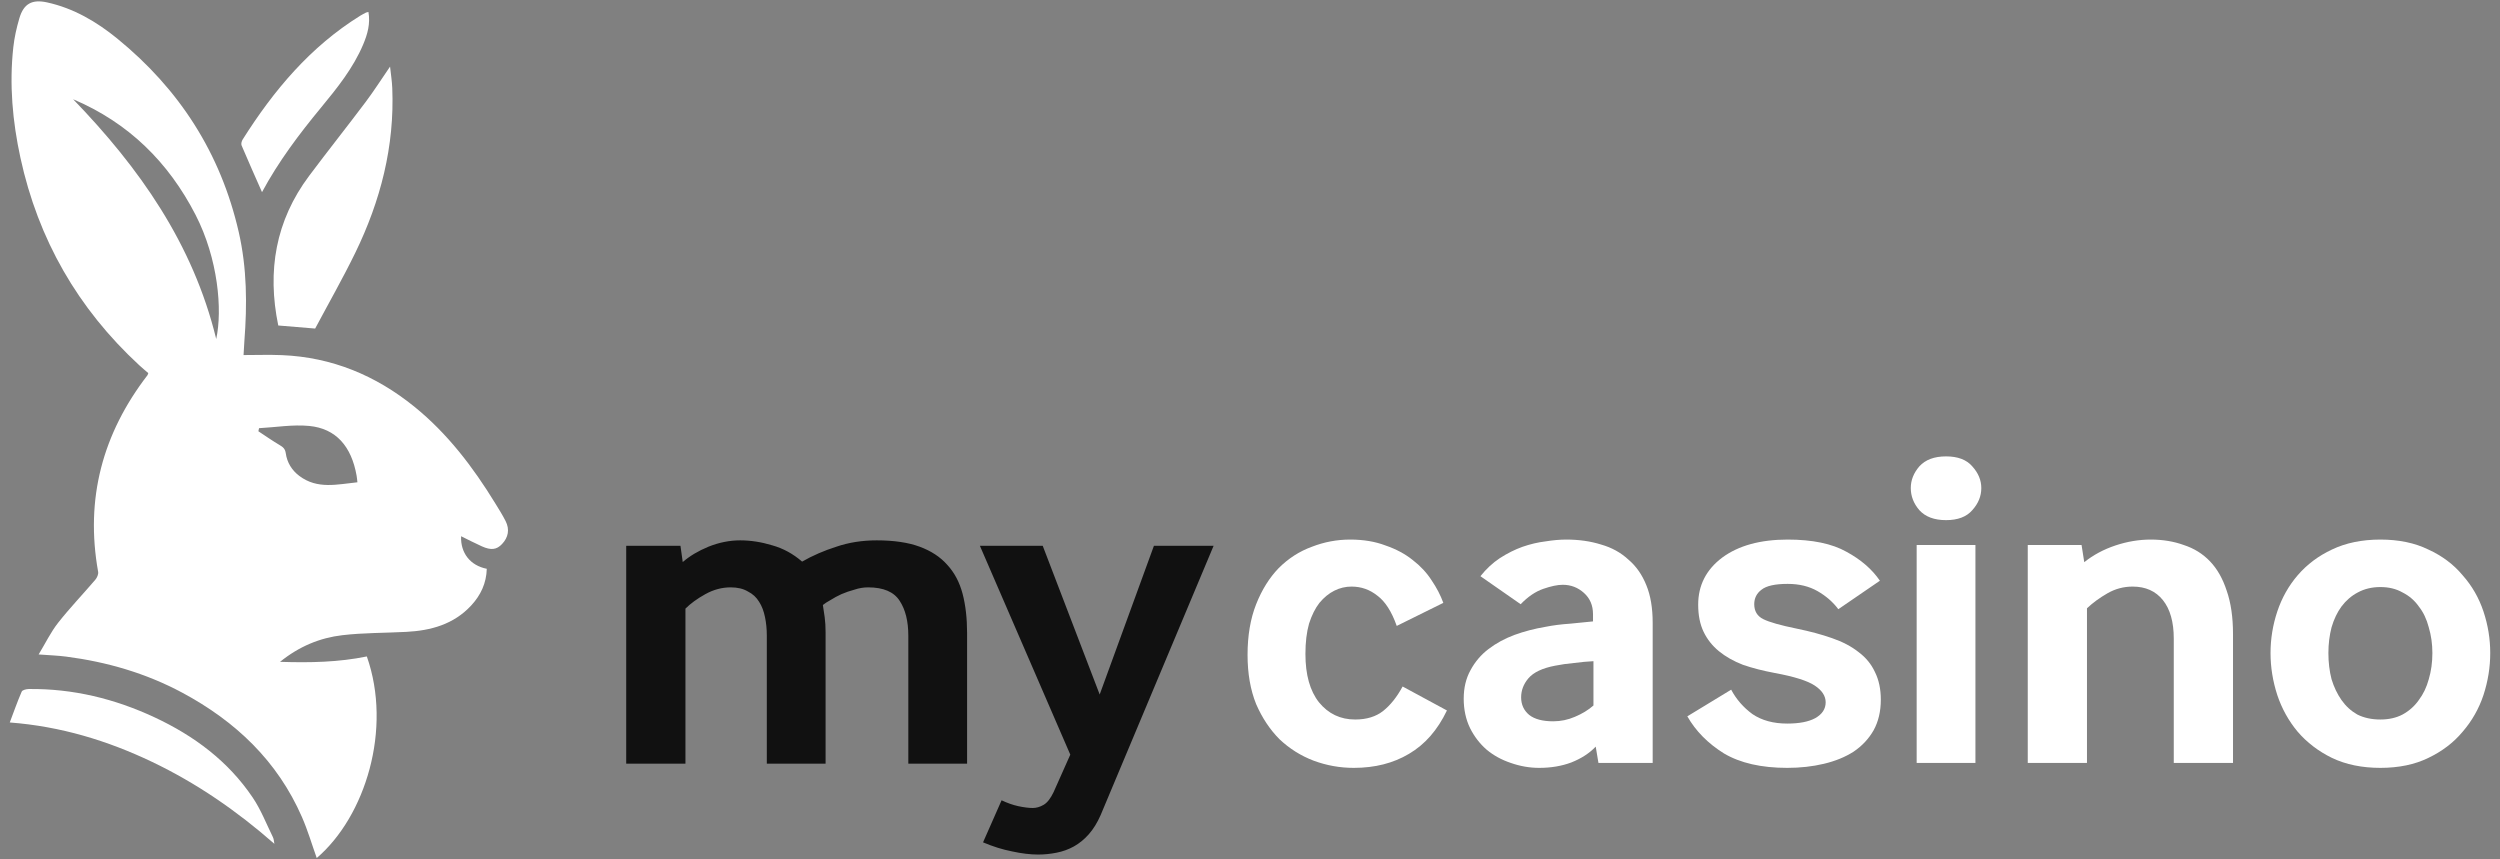 <svg width="128" height="44" viewBox="0 0 128 44" fill="none" xmlns="http://www.w3.org/2000/svg">
<rect x="0" y="0" width="128" height="44" fill="#808080" stroke="none"/>
<path d="M32.062 39.101V27.944H34.84L34.956 28.777C35.311 28.469 35.751 28.206 36.275 27.99C36.815 27.774 37.355 27.666 37.895 27.666C38.436 27.666 38.983 27.751 39.539 27.921C40.094 28.075 40.604 28.353 41.067 28.754C41.607 28.445 42.193 28.191 42.826 27.99C43.458 27.774 44.145 27.666 44.886 27.666C45.765 27.666 46.498 27.774 47.085 27.99C47.671 28.206 48.142 28.515 48.497 28.916C48.867 29.317 49.129 29.811 49.284 30.398C49.438 30.984 49.515 31.655 49.515 32.411V39.101H46.506V32.55C46.506 31.809 46.359 31.215 46.066 30.768C45.773 30.305 45.233 30.073 44.446 30.073C44.215 30.073 43.983 30.112 43.752 30.189C43.52 30.251 43.296 30.328 43.08 30.421C42.88 30.513 42.695 30.613 42.525 30.721C42.355 30.814 42.224 30.899 42.131 30.976C42.162 31.161 42.193 31.37 42.224 31.601C42.255 31.833 42.27 32.087 42.27 32.365V39.101H39.261V32.55C39.261 32.211 39.23 31.894 39.169 31.601C39.107 31.293 39.007 31.03 38.868 30.814C38.729 30.583 38.536 30.405 38.289 30.282C38.057 30.143 37.764 30.073 37.409 30.073C36.962 30.073 36.53 30.189 36.113 30.421C35.697 30.652 35.357 30.899 35.095 31.161V39.101H32.062Z" fill="#111111"/>
<path d="M51.281 40.975C51.574 41.114 51.859 41.215 52.137 41.276C52.43 41.338 52.677 41.369 52.878 41.369C53.063 41.369 53.248 41.315 53.434 41.207C53.619 41.099 53.788 40.883 53.943 40.559L54.799 38.638L50.17 27.944H53.387L56.304 35.559L59.081 27.944H62.137L56.35 41.739C56.18 42.125 55.98 42.449 55.748 42.712C55.517 42.974 55.262 43.182 54.984 43.337C54.706 43.491 54.406 43.599 54.082 43.661C53.773 43.722 53.464 43.753 53.156 43.753C52.755 43.753 52.307 43.699 51.813 43.591C51.335 43.498 50.841 43.344 50.332 43.128L51.281 40.975Z" fill="#111111"/>
<path d="M74.083 36.376C73.604 37.379 72.956 38.119 72.138 38.598C71.336 39.076 70.395 39.315 69.314 39.315C68.605 39.315 67.918 39.192 67.254 38.945C66.606 38.698 66.028 38.335 65.519 37.857C65.025 37.363 64.624 36.761 64.315 36.052C64.022 35.326 63.875 34.485 63.875 33.529C63.875 32.541 64.022 31.677 64.315 30.936C64.608 30.195 64.994 29.578 65.472 29.084C65.966 28.591 66.529 28.228 67.162 27.997C67.795 27.75 68.45 27.626 69.129 27.626C69.808 27.626 70.41 27.727 70.935 27.927C71.475 28.112 71.938 28.359 72.324 28.668C72.725 28.976 73.049 29.324 73.296 29.709C73.558 30.095 73.759 30.481 73.898 30.867L71.513 32.047C71.251 31.306 70.919 30.79 70.518 30.496C70.132 30.188 69.693 30.033 69.199 30.033C68.89 30.033 68.597 30.103 68.319 30.242C68.041 30.381 67.787 30.589 67.555 30.867C67.339 31.145 67.162 31.499 67.023 31.931C66.9 32.364 66.838 32.88 66.838 33.482C66.838 34.547 67.069 35.373 67.532 35.959C68.011 36.545 68.628 36.839 69.384 36.839C69.97 36.839 70.449 36.692 70.819 36.399C71.189 36.106 71.521 35.689 71.814 35.149L74.083 36.376Z" fill="white"/>
<path d="M81.84 39.061L81.701 38.227C81.377 38.567 80.96 38.837 80.451 39.038C79.957 39.223 79.409 39.315 78.807 39.315C78.314 39.315 77.828 39.23 77.349 39.061C76.886 38.906 76.477 38.683 76.122 38.389C75.767 38.081 75.482 37.71 75.266 37.278C75.05 36.831 74.942 36.329 74.942 35.774C74.942 35.218 75.058 34.732 75.289 34.316C75.521 33.883 75.829 33.521 76.215 33.228C76.601 32.934 77.041 32.695 77.534 32.51C78.044 32.325 78.576 32.186 79.132 32.093C79.517 32.016 79.942 31.962 80.405 31.931C80.868 31.885 81.253 31.847 81.562 31.816V31.445C81.562 30.998 81.408 30.635 81.099 30.358C80.79 30.08 80.428 29.941 80.011 29.941C79.749 29.941 79.417 30.01 79.016 30.149C78.615 30.288 78.229 30.55 77.858 30.936L75.798 29.501C76.092 29.131 76.423 28.822 76.794 28.575C77.18 28.328 77.565 28.135 77.951 27.997C78.352 27.858 78.746 27.765 79.132 27.719C79.517 27.657 79.872 27.626 80.196 27.626C80.844 27.626 81.438 27.711 81.978 27.881C82.519 28.035 82.982 28.29 83.367 28.645C83.769 28.984 84.077 29.424 84.293 29.964C84.509 30.489 84.617 31.129 84.617 31.885V39.061H81.84ZM81.585 33.853C81.276 33.868 80.945 33.899 80.59 33.945C80.25 33.976 79.926 34.022 79.618 34.084C78.969 34.208 78.514 34.424 78.252 34.732C78.005 35.025 77.882 35.349 77.882 35.704C77.882 36.075 78.02 36.376 78.298 36.607C78.576 36.823 78.985 36.931 79.525 36.931C79.911 36.931 80.281 36.854 80.636 36.7C81.006 36.545 81.323 36.352 81.585 36.121V33.853Z" fill="white"/>
<path d="M88.636 35.311C88.898 35.805 89.261 36.221 89.724 36.561C90.202 36.885 90.796 37.047 91.506 37.047C92.124 37.047 92.602 36.954 92.941 36.769C93.296 36.569 93.474 36.298 93.474 35.959C93.474 35.635 93.289 35.349 92.918 35.103C92.548 34.856 91.861 34.64 90.858 34.455C90.272 34.346 89.732 34.208 89.238 34.038C88.76 33.853 88.351 33.621 88.011 33.343C87.672 33.066 87.409 32.734 87.224 32.348C87.039 31.962 86.947 31.499 86.947 30.959C86.947 29.972 87.355 29.169 88.173 28.552C89.007 27.935 90.125 27.626 91.529 27.626C92.795 27.626 93.798 27.834 94.539 28.251C95.279 28.652 95.85 29.146 96.251 29.733L94.122 31.191C93.844 30.82 93.489 30.512 93.057 30.265C92.625 30.018 92.116 29.895 91.529 29.895C90.881 29.895 90.434 29.995 90.187 30.195C89.94 30.381 89.817 30.628 89.817 30.936C89.817 31.291 89.971 31.546 90.28 31.7C90.588 31.854 91.159 32.016 91.992 32.186C92.671 32.325 93.273 32.487 93.798 32.672C94.338 32.857 94.793 33.096 95.163 33.39C95.534 33.667 95.812 34.007 95.997 34.408C96.197 34.809 96.298 35.28 96.298 35.82C96.298 36.422 96.174 36.947 95.927 37.394C95.68 37.826 95.341 38.189 94.909 38.482C94.477 38.76 93.968 38.968 93.381 39.107C92.795 39.246 92.17 39.315 91.506 39.315C90.179 39.315 89.099 39.068 88.266 38.575C87.448 38.065 86.823 37.433 86.391 36.676L88.636 35.311Z" fill="white"/>
<path d="M99.638 26.631C99.036 26.631 98.581 26.461 98.272 26.122C97.979 25.782 97.832 25.404 97.832 24.988C97.832 24.586 97.979 24.216 98.272 23.876C98.581 23.537 99.036 23.367 99.638 23.367C100.24 23.367 100.687 23.537 100.98 23.876C101.289 24.216 101.443 24.586 101.443 24.988C101.443 25.404 101.289 25.782 100.98 26.122C100.687 26.461 100.24 26.631 99.638 26.631ZM98.133 39.061V27.904H101.142V39.061H98.133Z" fill="white"/>
<path d="M103.821 39.061V27.904H106.576L106.714 28.784C107.177 28.413 107.71 28.128 108.312 27.927C108.913 27.727 109.515 27.626 110.117 27.626C110.734 27.626 111.297 27.719 111.807 27.904C112.331 28.074 112.779 28.351 113.149 28.737C113.52 29.123 113.805 29.625 114.006 30.242C114.222 30.859 114.33 31.6 114.33 32.464V39.061H111.297V32.695C111.297 31.847 111.112 31.191 110.742 30.728C110.372 30.265 109.855 30.033 109.191 30.033C108.728 30.033 108.296 30.149 107.895 30.381C107.494 30.612 107.146 30.867 106.853 31.145V39.061H103.821Z" fill="white"/>
<path d="M119.399 38.806C118.705 38.467 118.118 38.019 117.64 37.464C117.177 36.908 116.83 36.283 116.598 35.589C116.367 34.879 116.251 34.161 116.251 33.436C116.251 32.711 116.367 32.001 116.598 31.306C116.83 30.612 117.177 29.995 117.64 29.455C118.118 28.899 118.705 28.459 119.399 28.135C120.109 27.796 120.934 27.626 121.876 27.626C122.817 27.626 123.635 27.796 124.329 28.135C125.039 28.459 125.625 28.899 126.088 29.455C126.567 29.995 126.922 30.612 127.153 31.306C127.385 32.001 127.5 32.711 127.5 33.436C127.5 34.161 127.385 34.879 127.153 35.589C126.922 36.283 126.567 36.908 126.088 37.464C125.625 38.019 125.039 38.467 124.329 38.806C123.635 39.145 122.817 39.315 121.876 39.315C120.934 39.315 120.109 39.145 119.399 38.806ZM119.885 35.843C120.101 36.152 120.371 36.399 120.695 36.584C121.035 36.754 121.428 36.839 121.876 36.839C122.308 36.839 122.686 36.754 123.01 36.584C123.349 36.399 123.627 36.152 123.843 35.843C124.075 35.535 124.244 35.18 124.352 34.779C124.476 34.362 124.538 33.914 124.538 33.436C124.538 32.973 124.476 32.533 124.352 32.117C124.244 31.7 124.075 31.345 123.843 31.052C123.627 30.743 123.349 30.504 123.01 30.334C122.686 30.149 122.308 30.057 121.876 30.057C121.444 30.057 121.058 30.149 120.718 30.334C120.394 30.504 120.117 30.743 119.885 31.052C119.669 31.345 119.499 31.7 119.376 32.117C119.268 32.533 119.214 32.973 119.214 33.436C119.214 33.914 119.268 34.362 119.376 34.779C119.499 35.18 119.669 35.535 119.885 35.843Z" fill="white"/>
<path d="M23.608 27.455C23.574 28.312 24.074 28.954 24.923 29.122C24.904 29.855 24.615 30.473 24.123 31.003C23.228 31.968 22.063 32.286 20.802 32.352C19.71 32.41 18.611 32.395 17.529 32.522C16.381 32.656 15.322 33.092 14.338 33.886C15.878 33.937 17.34 33.906 18.782 33.61C20.089 37.327 18.709 41.797 16.217 43.931C15.967 43.231 15.757 42.511 15.459 41.831C14.204 38.958 12.058 36.928 9.333 35.466C7.471 34.468 5.473 33.889 3.384 33.618C2.953 33.562 2.516 33.549 1.978 33.508C2.329 32.929 2.598 32.367 2.974 31.888C3.574 31.126 4.248 30.423 4.879 29.684C4.967 29.58 5.047 29.404 5.025 29.28C4.354 25.54 5.251 22.198 7.554 19.207C7.561 19.198 7.562 19.185 7.593 19.104C7.453 18.983 7.286 18.845 7.127 18.698C3.986 15.796 1.954 12.258 1.046 8.078C0.641 6.212 0.472 4.328 0.681 2.424C0.736 1.92 0.849 1.417 0.993 0.93C1.214 0.182 1.649 -0.045 2.412 0.123C3.774 0.423 4.945 1.113 6.006 1.977C9.193 4.574 11.303 7.856 12.224 11.883C12.646 13.73 12.657 15.594 12.512 17.467C12.494 17.697 12.484 17.926 12.47 18.179C13.133 18.179 13.787 18.156 14.439 18.183C16.993 18.29 19.234 19.22 21.209 20.817C22.913 22.196 24.219 23.913 25.356 25.769C25.54 26.069 25.73 26.367 25.888 26.681C26.103 27.105 26.027 27.515 25.703 27.856C25.428 28.146 25.146 28.185 24.672 27.973C24.32 27.815 23.977 27.636 23.608 27.455ZM3.744 5.081C7.129 8.584 9.877 12.464 11.07 17.356C11.397 15.868 11.164 13.238 10.013 11.001C8.621 8.296 6.576 6.283 3.744 5.081ZM13.263 21.923C13.251 21.976 13.24 22.028 13.229 22.081C13.589 22.318 13.944 22.567 14.315 22.786C14.49 22.89 14.598 22.974 14.632 23.209C14.697 23.676 14.937 24.075 15.324 24.366C16.254 25.068 17.277 24.796 18.3 24.693C18.283 24.55 18.276 24.453 18.259 24.358C17.994 22.85 17.202 21.94 15.83 21.808C14.986 21.727 14.119 21.877 13.263 21.923Z" fill="white"/>
<path d="M14.247 16.665C13.669 13.867 14.111 11.299 15.826 9.006C16.779 7.733 17.77 6.487 18.726 5.215C19.147 4.655 19.524 4.061 19.971 3.41C20.014 3.811 20.07 4.159 20.084 4.508C20.207 7.489 19.484 10.287 18.19 12.944C17.548 14.262 16.819 15.538 16.136 16.822C15.494 16.769 14.871 16.717 14.247 16.665Z" fill="white"/>
<path d="M14.048 43.204C12.132 41.523 10.073 40.101 7.79 39.01C5.503 37.918 3.112 37.191 0.5 36.99C0.708 36.441 0.891 35.918 1.111 35.411C1.147 35.328 1.346 35.28 1.47 35.278C3.733 35.252 5.875 35.776 7.917 36.729C9.936 37.672 11.679 38.968 12.935 40.829C13.359 41.456 13.638 42.181 13.974 42.865C14.024 42.966 14.025 43.09 14.048 43.204Z" fill="white"/>
<path d="M18.864 0.613C18.97 1.211 18.817 1.75 18.594 2.279C18.081 3.493 17.264 4.505 16.437 5.509C15.315 6.868 14.256 8.272 13.415 9.838C13.059 9.03 12.705 8.242 12.369 7.446C12.335 7.366 12.372 7.226 12.424 7.143C14.01 4.631 15.886 2.392 18.446 0.804C18.539 0.747 18.636 0.697 18.734 0.647C18.762 0.632 18.798 0.63 18.864 0.613Z" fill="white"/>
</svg>
